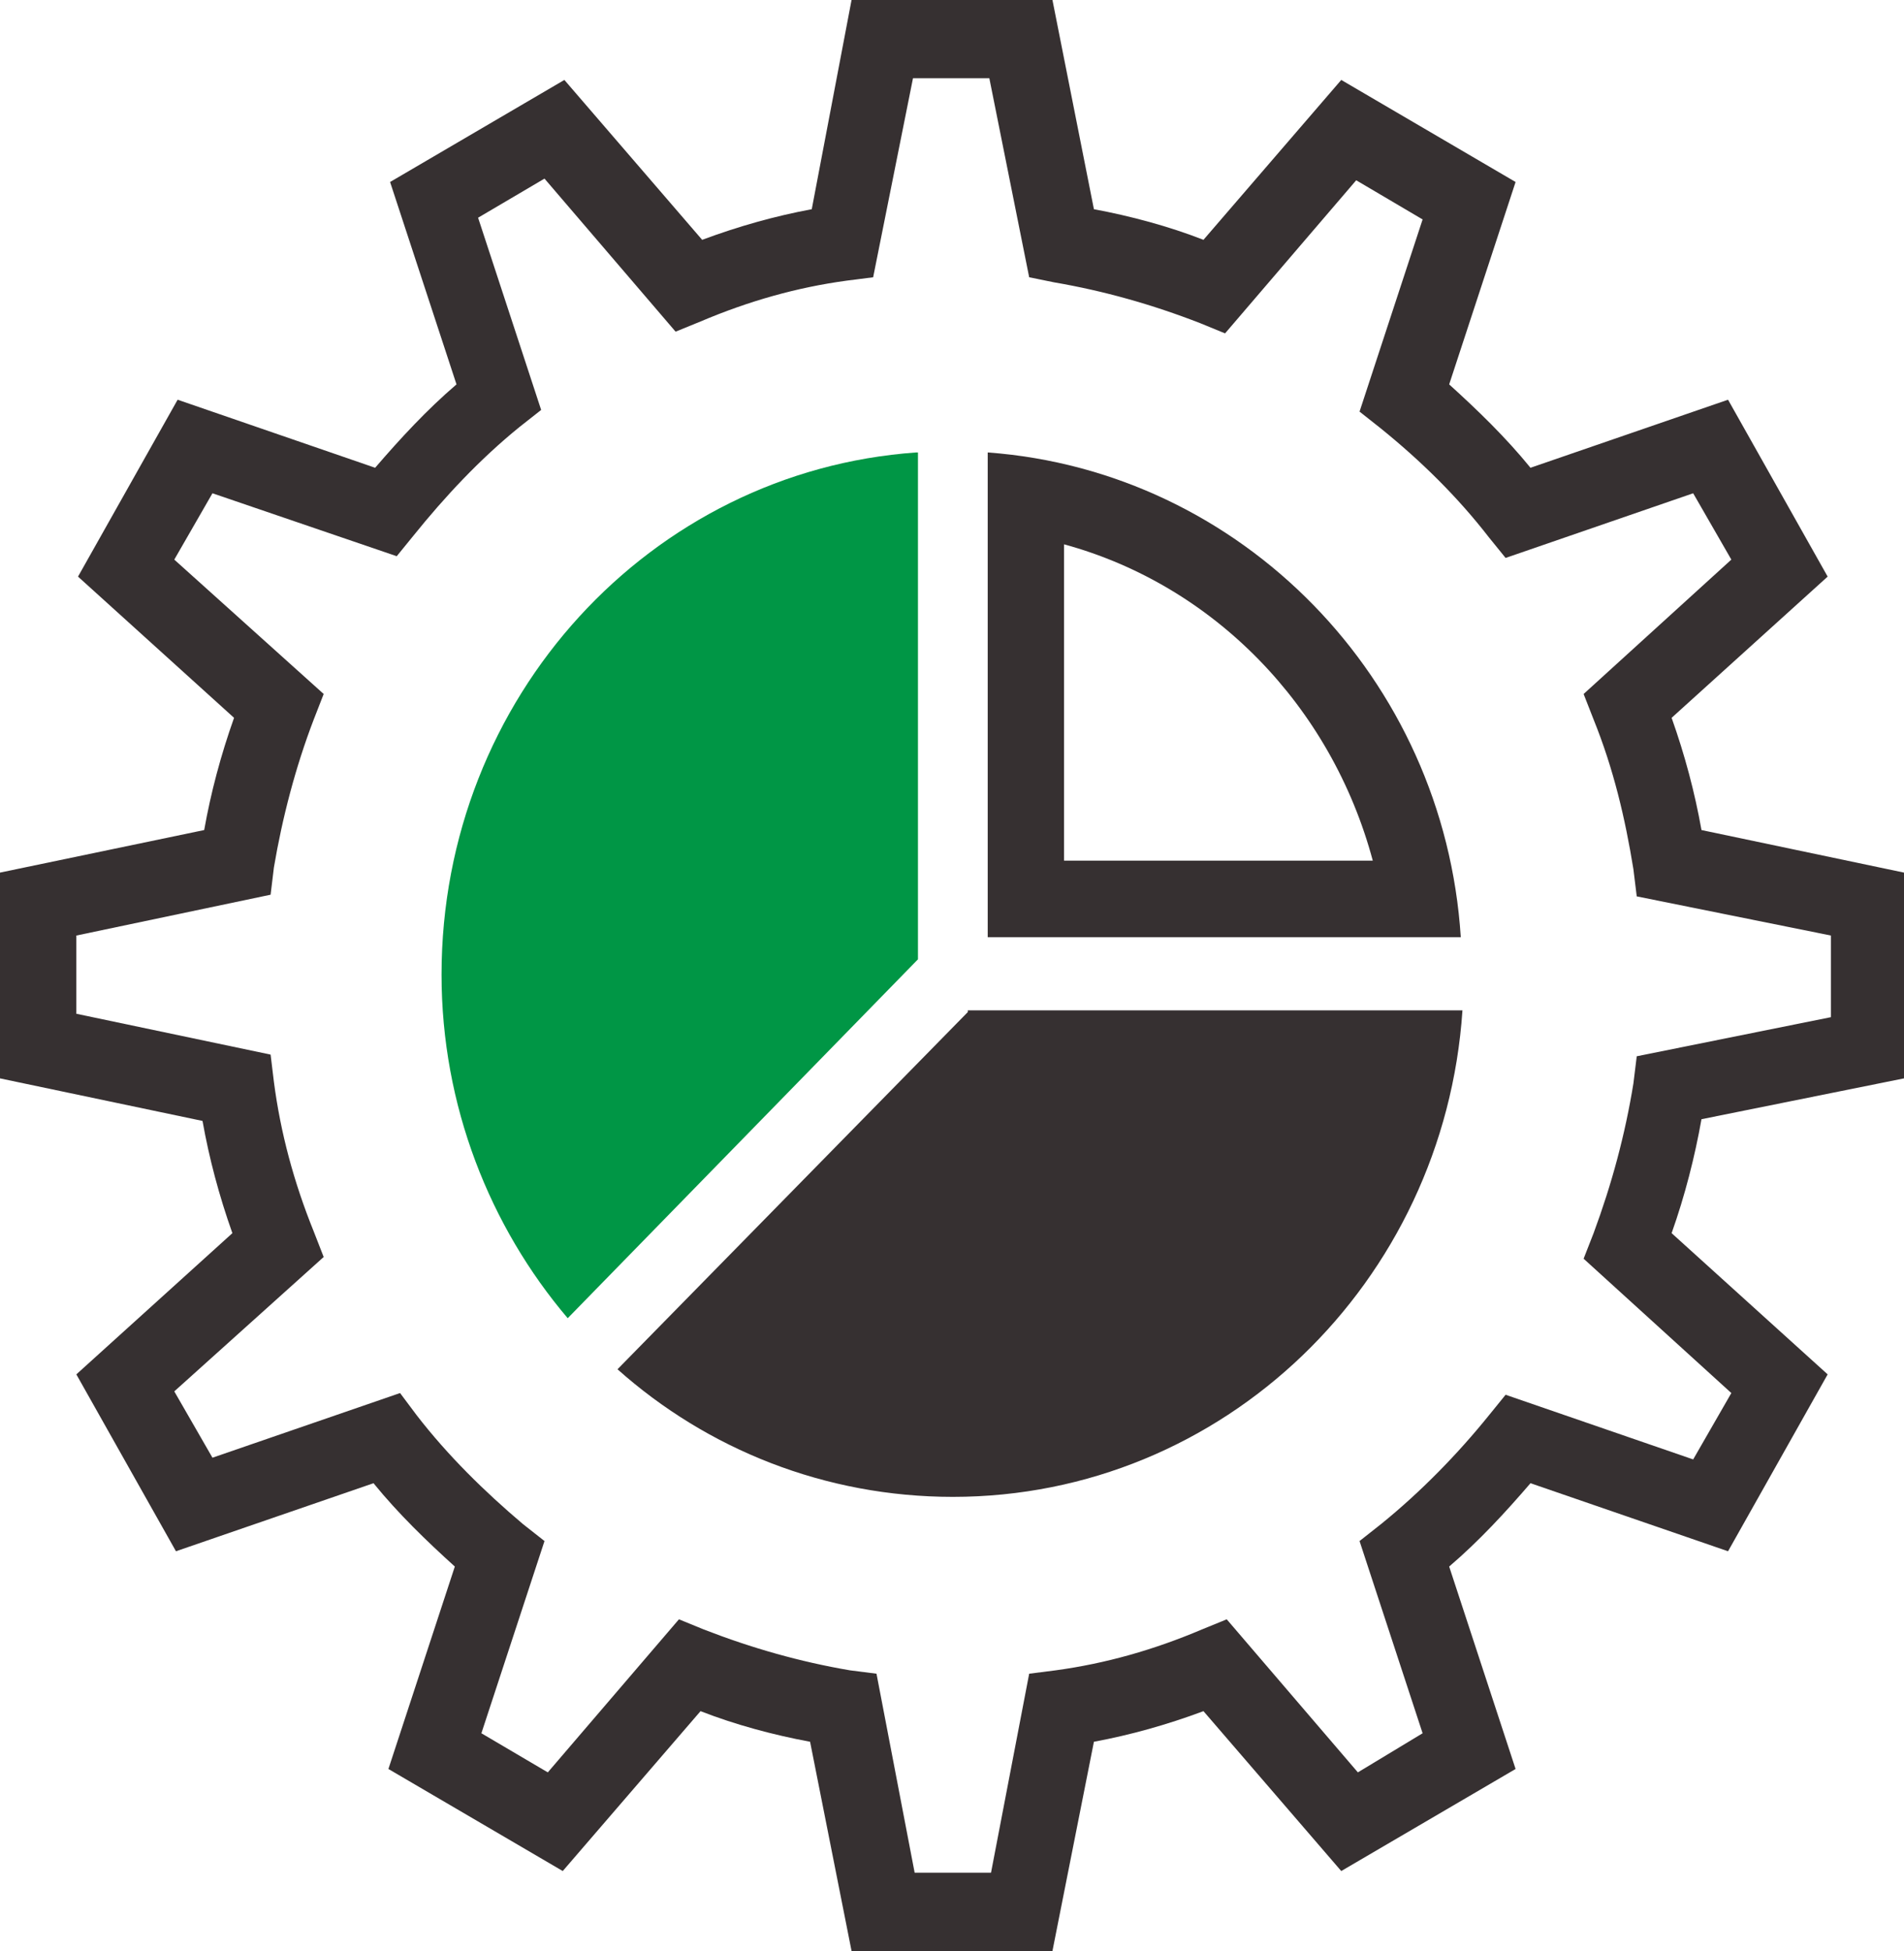 <svg width="41" height="42" viewBox="0 0 41 42" fill="none" xmlns="http://www.w3.org/2000/svg">
<path d="M19.732 9.74C14.012 10.143 9.508 15.013 9.508 20.982C9.508 23.801 10.545 26.401 12.225 28.378L19.767 20.652V9.74H19.732Z" fill="#009645"/>
<path d="M20.84 21.788L13.297 29.477C15.228 31.198 17.765 32.224 20.518 32.224C26.344 32.224 31.099 27.61 31.492 21.751H20.84V21.788Z" fill="#363031"/>
<path d="M21.269 9.74V20.176H31.456C31.099 14.61 26.738 10.143 21.269 9.74ZM22.913 11.718C26.13 12.596 28.668 15.196 29.561 18.528H22.913V11.718Z" fill="#363031"/>
<path d="M22.663 42H18.337L17.444 37.496C16.657 37.35 15.835 37.13 15.085 36.837L12.118 40.279L8.364 38.082L9.794 33.724C9.187 33.175 8.579 32.589 8.043 31.93L3.789 33.395L1.644 29.587L5.004 26.547C4.718 25.742 4.504 24.936 4.361 24.131L0 23.215V18.785L4.397 17.869C4.54 17.064 4.754 16.258 5.04 15.453L1.68 12.413L3.825 8.605L8.078 10.07C8.615 9.447 9.187 8.825 9.83 8.275L8.4 3.918L12.153 1.721L15.12 5.163C15.907 4.87 16.693 4.65 17.48 4.504L18.337 0H22.663L23.556 4.504C24.343 4.65 25.165 4.87 25.915 5.163L28.882 1.721L32.636 3.918L31.206 8.275C31.813 8.825 32.421 9.411 32.957 10.07L37.211 8.605L39.356 12.413L35.996 15.453C36.282 16.258 36.496 17.064 36.639 17.869L41 18.785V23.215L36.639 24.094C36.496 24.9 36.282 25.742 35.996 26.547L39.356 29.587L37.211 33.395L32.957 31.93C32.421 32.553 31.849 33.175 31.206 33.724L32.636 38.082L28.882 40.279L25.915 36.837C25.129 37.13 24.343 37.35 23.556 37.496L22.663 42ZM19.696 40.316H21.34L22.162 36.031L22.734 35.958C23.806 35.812 24.843 35.519 25.88 35.079L26.416 34.86L29.24 38.155L30.634 37.313L29.276 33.175L29.74 32.809C30.598 32.113 31.384 31.308 32.064 30.466L32.421 30.026L36.46 31.418L37.282 29.989L34.101 27.097L34.316 26.547C34.709 25.486 34.995 24.424 35.173 23.325L35.245 22.739L39.427 21.897V20.14L35.245 19.297L35.173 18.711C34.995 17.613 34.745 16.551 34.316 15.489L34.101 14.94L37.282 12.047L36.46 10.619L32.421 12.011L32.064 11.571C31.384 10.692 30.598 9.923 29.74 9.228L29.276 8.861L30.634 4.724L29.204 3.881L26.38 7.177L25.844 6.957C24.807 6.554 23.771 6.262 22.698 6.078L22.162 5.969L21.304 1.684H19.66L18.802 5.969L18.23 6.042C17.158 6.188 16.121 6.481 15.085 6.921L14.548 7.14L11.725 3.845L10.295 4.687L11.653 8.825L11.188 9.191C10.33 9.887 9.58 10.692 8.901 11.534L8.543 11.974L4.575 10.619L3.753 12.047L6.97 14.94L6.756 15.489C6.363 16.514 6.077 17.613 5.898 18.675L5.827 19.261L1.644 20.14V21.824L5.827 22.703L5.898 23.289C6.041 24.387 6.327 25.449 6.756 26.511L6.97 27.06L3.753 29.953L4.575 31.381L8.615 29.989L8.972 30.466C9.651 31.344 10.438 32.113 11.26 32.809L11.725 33.175L10.366 37.313L11.796 38.155L14.62 34.86L15.156 35.079C16.193 35.482 17.229 35.775 18.302 35.958L18.874 36.031L19.696 40.316Z" fill="#363031"/>
</svg>
